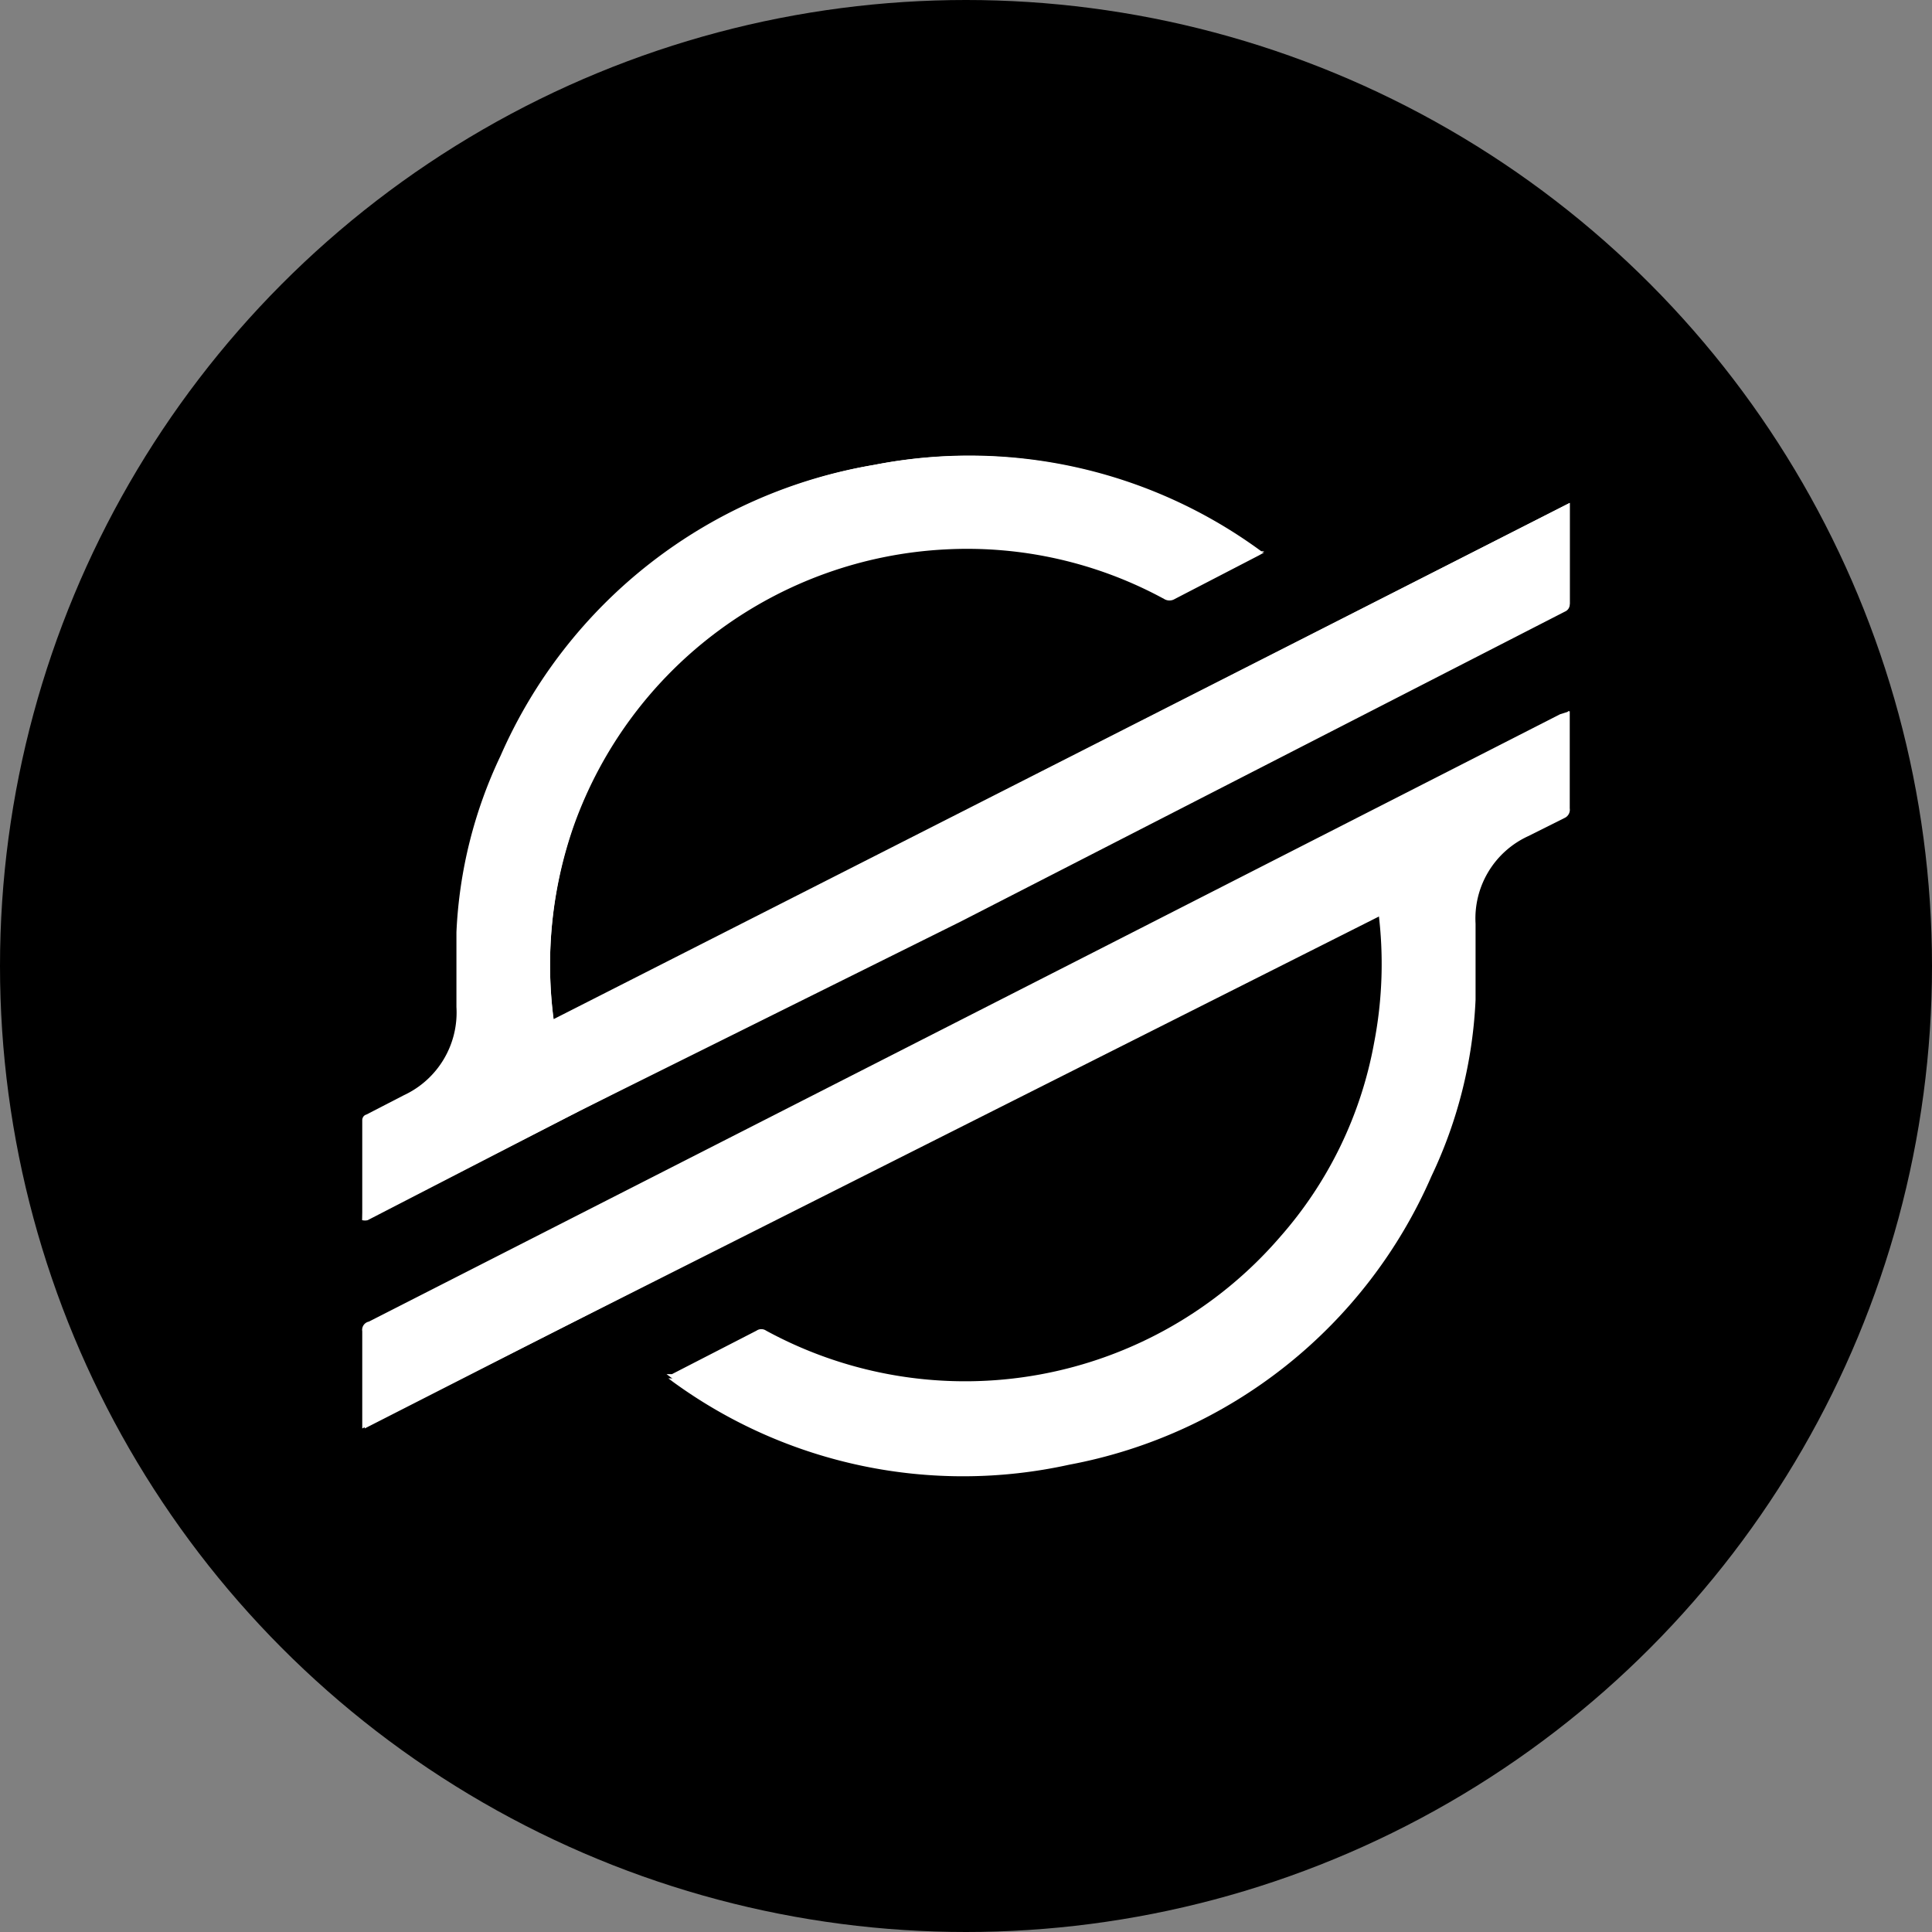 <svg id="Layer_1" data-name="Layer 1" xmlns="http://www.w3.org/2000/svg" viewBox="0 0 32 32"><rect x="0" y="0" width="32" height="32" fill="#808080" stroke="none"/><defs><style>.cls-1{fill:#fff;}</style></defs><title>str</title><circle cx="16" cy="16" r="16"/><path class="cls-1" d="M6,20.21a.19.19,0,0,0,.09,0L9.6,18.4l6.23-3.18,10-5.13A.13.13,0,0,0,26,10V8.33L9.17,16.9a7,7,0,0,1,.34-3.24A6.91,6.91,0,0,1,15.66,9.1a6.82,6.82,0,0,1,3.62.82.17.17,0,0,0,.18,0l1.39-.72.09-.05-.05,0A8.16,8.16,0,0,0,14.48,7.7a8.23,8.23,0,0,0-6.15,4.82,7.58,7.58,0,0,0-.73,2.92c0,.41,0,.83,0,1.24a1.51,1.51,0,0,1-.87,1.46l-.62.32s-.07.06-.07.09ZM26,11.78l-.11.05-7.84,4L6.15,21.89a.14.14,0,0,0-.11.16v1.61L22.83,15.1a.08.08,0,0,1,0,0,6.87,6.87,0,0,1-.07,2.17,6.66,6.66,0,0,1-1.56,3.22,6.89,6.89,0,0,1-8.51,1.55.14.14,0,0,0-.16,0l-1.4.72-.09,0,.08.06a8.16,8.16,0,0,0,6.56,1.37,8.18,8.18,0,0,0,6-4.78,7.58,7.58,0,0,0,.73-2.92c0-.42,0-.84,0-1.26a1.5,1.5,0,0,1,.87-1.45l.6-.3a.15.15,0,0,0,.09-.16V11.78Z" transform="translate(0 0)"/><path class="cls-1" d="M6,20.21V18.55s0-.07.07-.09l.62-.32a1.51,1.51,0,0,0,.87-1.46c0-.41,0-.83,0-1.24a7.58,7.58,0,0,1,.73-2.92A8.23,8.23,0,0,1,14.48,7.7a8.16,8.16,0,0,1,6.41,1.43l.05,0-.09.05-1.39.72a.17.17,0,0,1-.18,0,6.82,6.82,0,0,0-3.62-.82,6.91,6.91,0,0,0-6.15,4.56,7,7,0,0,0-.34,3.24L26,8.33V10a.13.13,0,0,1-.08.13l-10,5.13L9.6,18.4,6.13,20.17A.19.19,0,0,1,6,20.21Z" transform="translate(0 0)"/><path class="cls-1" d="M26,11.78v1.61a.15.15,0,0,1-.09.16l-.6.3a1.5,1.5,0,0,0-.87,1.45c0,.42,0,.84,0,1.26a7.58,7.58,0,0,1-.73,2.92,8.18,8.18,0,0,1-6,4.78,8.16,8.16,0,0,1-6.56-1.37l-.08-.06.09,0,1.4-.72a.14.14,0,0,1,.16,0,6.89,6.89,0,0,0,8.51-1.55,6.66,6.66,0,0,0,1.56-3.22,6.87,6.87,0,0,0,.07-2.17.08.08,0,0,0,0,0L6,23.66V22.05a.14.14,0,0,1,.11-.16L18,15.83l7.84-4Z" transform="translate(0 0)"/></svg>